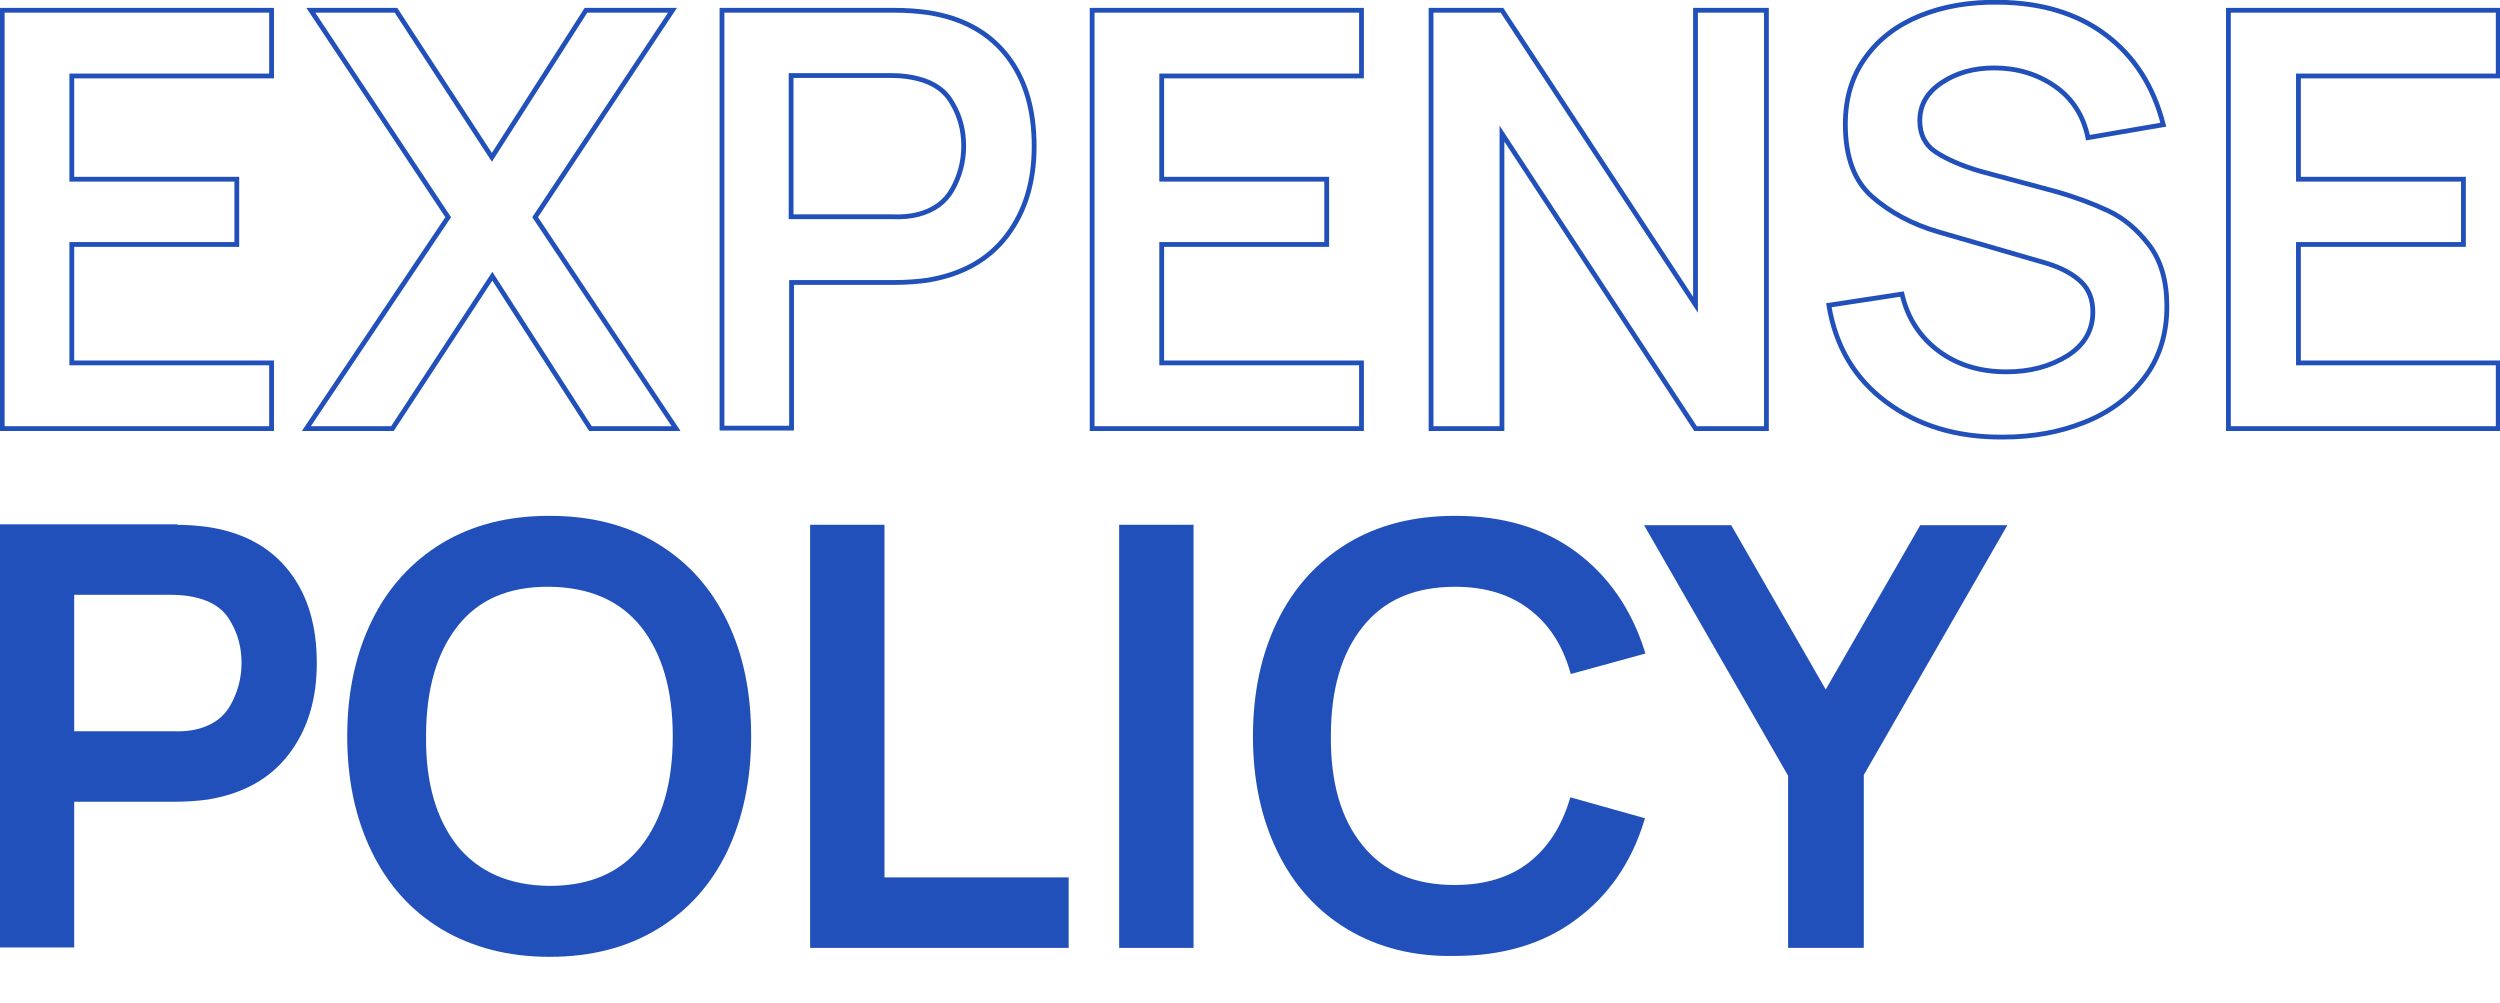 <svg width="521" height="209" viewBox="0 0 521 209" fill="none" xmlns="http://www.w3.org/2000/svg">
<g clip-path="url(#clip0)">
<path d="M0.465 2.142H56.598V15.833H14.963V37.348H49.349V50.946H14.963V75.627H56.598V89.319H0.465V2.142Z" stroke="#2150BA" stroke-miterlimit="10"/>
<path d="M93.401 45.265L64.777 2.142H82.528L102.509 32.784L122.119 2.142H140.148L111.524 45.265L140.892 89.319H123.048L102.602 57.559L81.784 89.319H63.848L93.401 45.265Z" stroke="#2150BA" stroke-miterlimit="10"/>
<path d="M186.429 2.142C189.031 2.142 191.262 2.328 193.306 2.608C200.648 3.725 206.132 6.799 209.942 11.735C213.752 16.672 215.518 22.912 215.518 30.456C215.518 37.907 213.659 44.054 209.849 49.083C206.039 54.113 200.555 57.186 193.306 58.397C191.262 58.676 189.031 58.863 186.429 58.863H164.961V89.225H150.463V2.142H186.429ZM191.262 44.706C194.608 43.868 197.024 42.098 198.511 39.397C199.998 36.696 200.834 33.716 200.834 30.456C200.834 27.196 200.091 24.309 198.511 21.608C197.024 18.907 194.608 17.23 191.262 16.392C189.775 16.02 188.009 15.74 185.779 15.74H164.868V45.172H185.779C188.009 45.265 189.775 45.078 191.262 44.706Z" stroke="#2150BA" stroke-miterlimit="10"/>
<path d="M227.602 2.142H283.735V15.833H242.1V37.348H276.486V50.946H242.1V75.627H283.735V89.319H227.602V2.142Z" stroke="#2150BA" stroke-miterlimit="10"/>
<path d="M298.232 2.142H313.009L353.344 63.52V2.142H368.12V89.319H353.344L313.009 27.848V89.319H298.232V2.142Z" stroke="#2150BA" stroke-miterlimit="10"/>
<path d="M393.027 83.73C386.428 78.794 382.525 72.088 381.131 63.613L396.372 61.284C397.581 66.407 400.183 70.319 404.086 73.206C407.989 76.093 412.729 77.49 418.119 77.49C423.045 77.49 427.227 76.372 430.852 74.137C434.383 71.902 436.149 68.828 436.149 65.01C436.149 62.495 435.406 60.446 433.826 58.863C432.246 57.279 429.829 55.882 426.484 54.858L403.993 48.338C398.51 46.755 393.863 44.24 390.146 40.98C386.428 37.721 384.569 32.691 384.569 25.892C384.569 20.49 385.964 15.833 388.752 12.015C391.54 8.103 395.35 5.216 400.183 3.26C405.015 1.304 410.499 0.372 416.54 0.466C425.461 0.559 432.896 2.794 438.844 7.265C444.792 11.735 448.788 17.975 450.833 25.985L435.127 28.686C434.197 24.122 431.874 20.49 428.249 17.975C424.625 15.461 420.35 14.157 415.61 14.157C411.335 14.157 407.711 15.181 404.644 17.23C401.577 19.279 400.09 21.887 400.09 25.147C400.09 28.034 401.205 30.27 403.528 31.76C405.852 33.25 408.826 34.554 412.636 35.672L428.249 39.863C432.525 41.073 436.242 42.471 439.402 43.961C442.562 45.451 445.35 47.779 447.859 51.039C450.368 54.299 451.576 58.583 451.576 63.892C451.576 69.667 449.997 74.696 446.837 78.794C443.677 82.892 439.588 85.966 434.383 88.015C429.272 90.064 423.603 91.088 417.469 91.088C407.711 91.181 399.625 88.667 393.027 83.73Z" stroke="#2150BA" stroke-miterlimit="10"/>
<path d="M464.402 2.142H520.629V15.833H478.993V37.348H513.38V50.946H478.993V75.627H520.629V89.319H464.402V2.142V2.142Z" stroke="#2150BA" stroke-miterlimit="10"/>
<path d="M36.431 109.863C39.033 109.863 41.264 110.049 43.308 110.328C50.65 111.446 56.134 114.52 59.944 119.456C63.754 124.392 65.52 130.632 65.52 138.176C65.52 145.627 63.661 151.774 59.851 156.804C56.041 161.833 50.557 164.907 43.308 166.118C41.264 166.397 39.033 166.583 36.431 166.583H14.963V196.946H0.465V109.77H36.431V109.863ZM41.264 152.426C44.609 151.588 47.026 149.819 48.513 147.118C50 144.417 50.836 141.436 50.836 138.176C50.836 134.917 50.093 132.029 48.513 129.328C47.026 126.627 44.609 124.951 41.264 124.113C39.777 123.74 38.011 123.461 35.781 123.461H14.963V152.892H35.873C38.011 152.985 39.87 152.799 41.264 152.426Z" fill="#2150BA" stroke="#2150BA" stroke-miterlimit="10"/>
<path d="M92.285 193.221C85.965 189.402 81.226 184.093 77.88 177.201C74.534 170.309 72.861 162.392 72.861 153.451C72.861 144.51 74.534 136.593 77.88 129.701C81.226 122.809 86.058 117.5 92.285 113.681C98.605 109.863 105.947 108 114.497 108C123.047 108 130.482 109.863 136.708 113.681C143.028 117.5 147.768 122.809 151.114 129.701C154.459 136.593 156.039 144.51 156.039 153.451C156.039 162.392 154.366 170.309 151.114 177.201C147.768 184.093 143.028 189.402 136.708 193.221C130.389 197.039 123.047 198.902 114.497 198.902C105.947 198.902 98.605 196.946 92.285 193.221ZM134.013 176.642C138.474 170.961 140.705 163.23 140.705 153.451C140.705 143.672 138.474 136.034 134.013 130.353C129.552 124.765 123.047 121.877 114.497 121.784C105.947 121.691 99.441 124.485 94.98 130.167C90.519 135.848 88.289 143.578 88.289 153.451C88.196 163.23 90.426 170.868 94.887 176.549C99.441 182.137 105.947 185.025 114.497 185.118C123.047 185.118 129.552 182.324 134.013 176.642Z" fill="#2150BA" stroke="#2150BA" stroke-miterlimit="10"/>
<path d="M169.33 109.863H183.828V183.348H222.211V197.039H169.33V109.863V109.863Z" fill="#2150BA" stroke="#2150BA" stroke-miterlimit="10"/>
<path d="M233.734 109.863H248.232V197.039H233.734V109.863V109.863Z" fill="#2150BA" stroke="#2150BA" stroke-miterlimit="10"/>
<path d="M281.039 193.221C274.719 189.402 269.979 184.093 266.634 177.201C263.288 170.309 261.615 162.392 261.615 153.451C261.615 144.51 263.288 136.593 266.634 129.701C269.979 122.809 274.812 117.5 281.039 113.681C287.359 109.863 294.7 108 303.251 108C313.102 108 321.373 110.422 328.065 115.358C334.756 120.294 339.496 127.093 342.284 135.848L327.693 139.853C326.02 134.078 323.139 129.701 318.957 126.534C314.775 123.368 309.57 121.784 303.251 121.784C294.7 121.784 288.195 124.578 283.641 130.26C279.087 135.941 276.857 143.578 276.857 153.358C276.764 163.137 278.994 170.868 283.548 176.456C288.102 182.137 294.608 184.931 303.158 184.931C309.477 184.931 314.775 183.348 318.864 180.181C322.953 177.015 325.834 172.544 327.6 166.77L342.191 170.868C339.496 179.623 334.756 186.422 327.972 191.358C321.28 196.294 313.009 198.716 303.158 198.716C294.701 198.902 287.266 196.946 281.039 193.221Z" fill="#2150BA" stroke="#2150BA" stroke-miterlimit="10"/>
<path d="M373.046 161.368L343.492 109.956H360.499L380.481 144.696L400.462 109.956H417.469L387.916 161.368V197.039H373.139V161.368H373.046Z" fill="#2150BA" stroke="#2150BA" stroke-miterlimit="10"/>
</g>
<defs>
<clipPath id="clip0">
<rect width="521" height="209" fill="white"/>
</clipPath>
</defs>
</svg>
